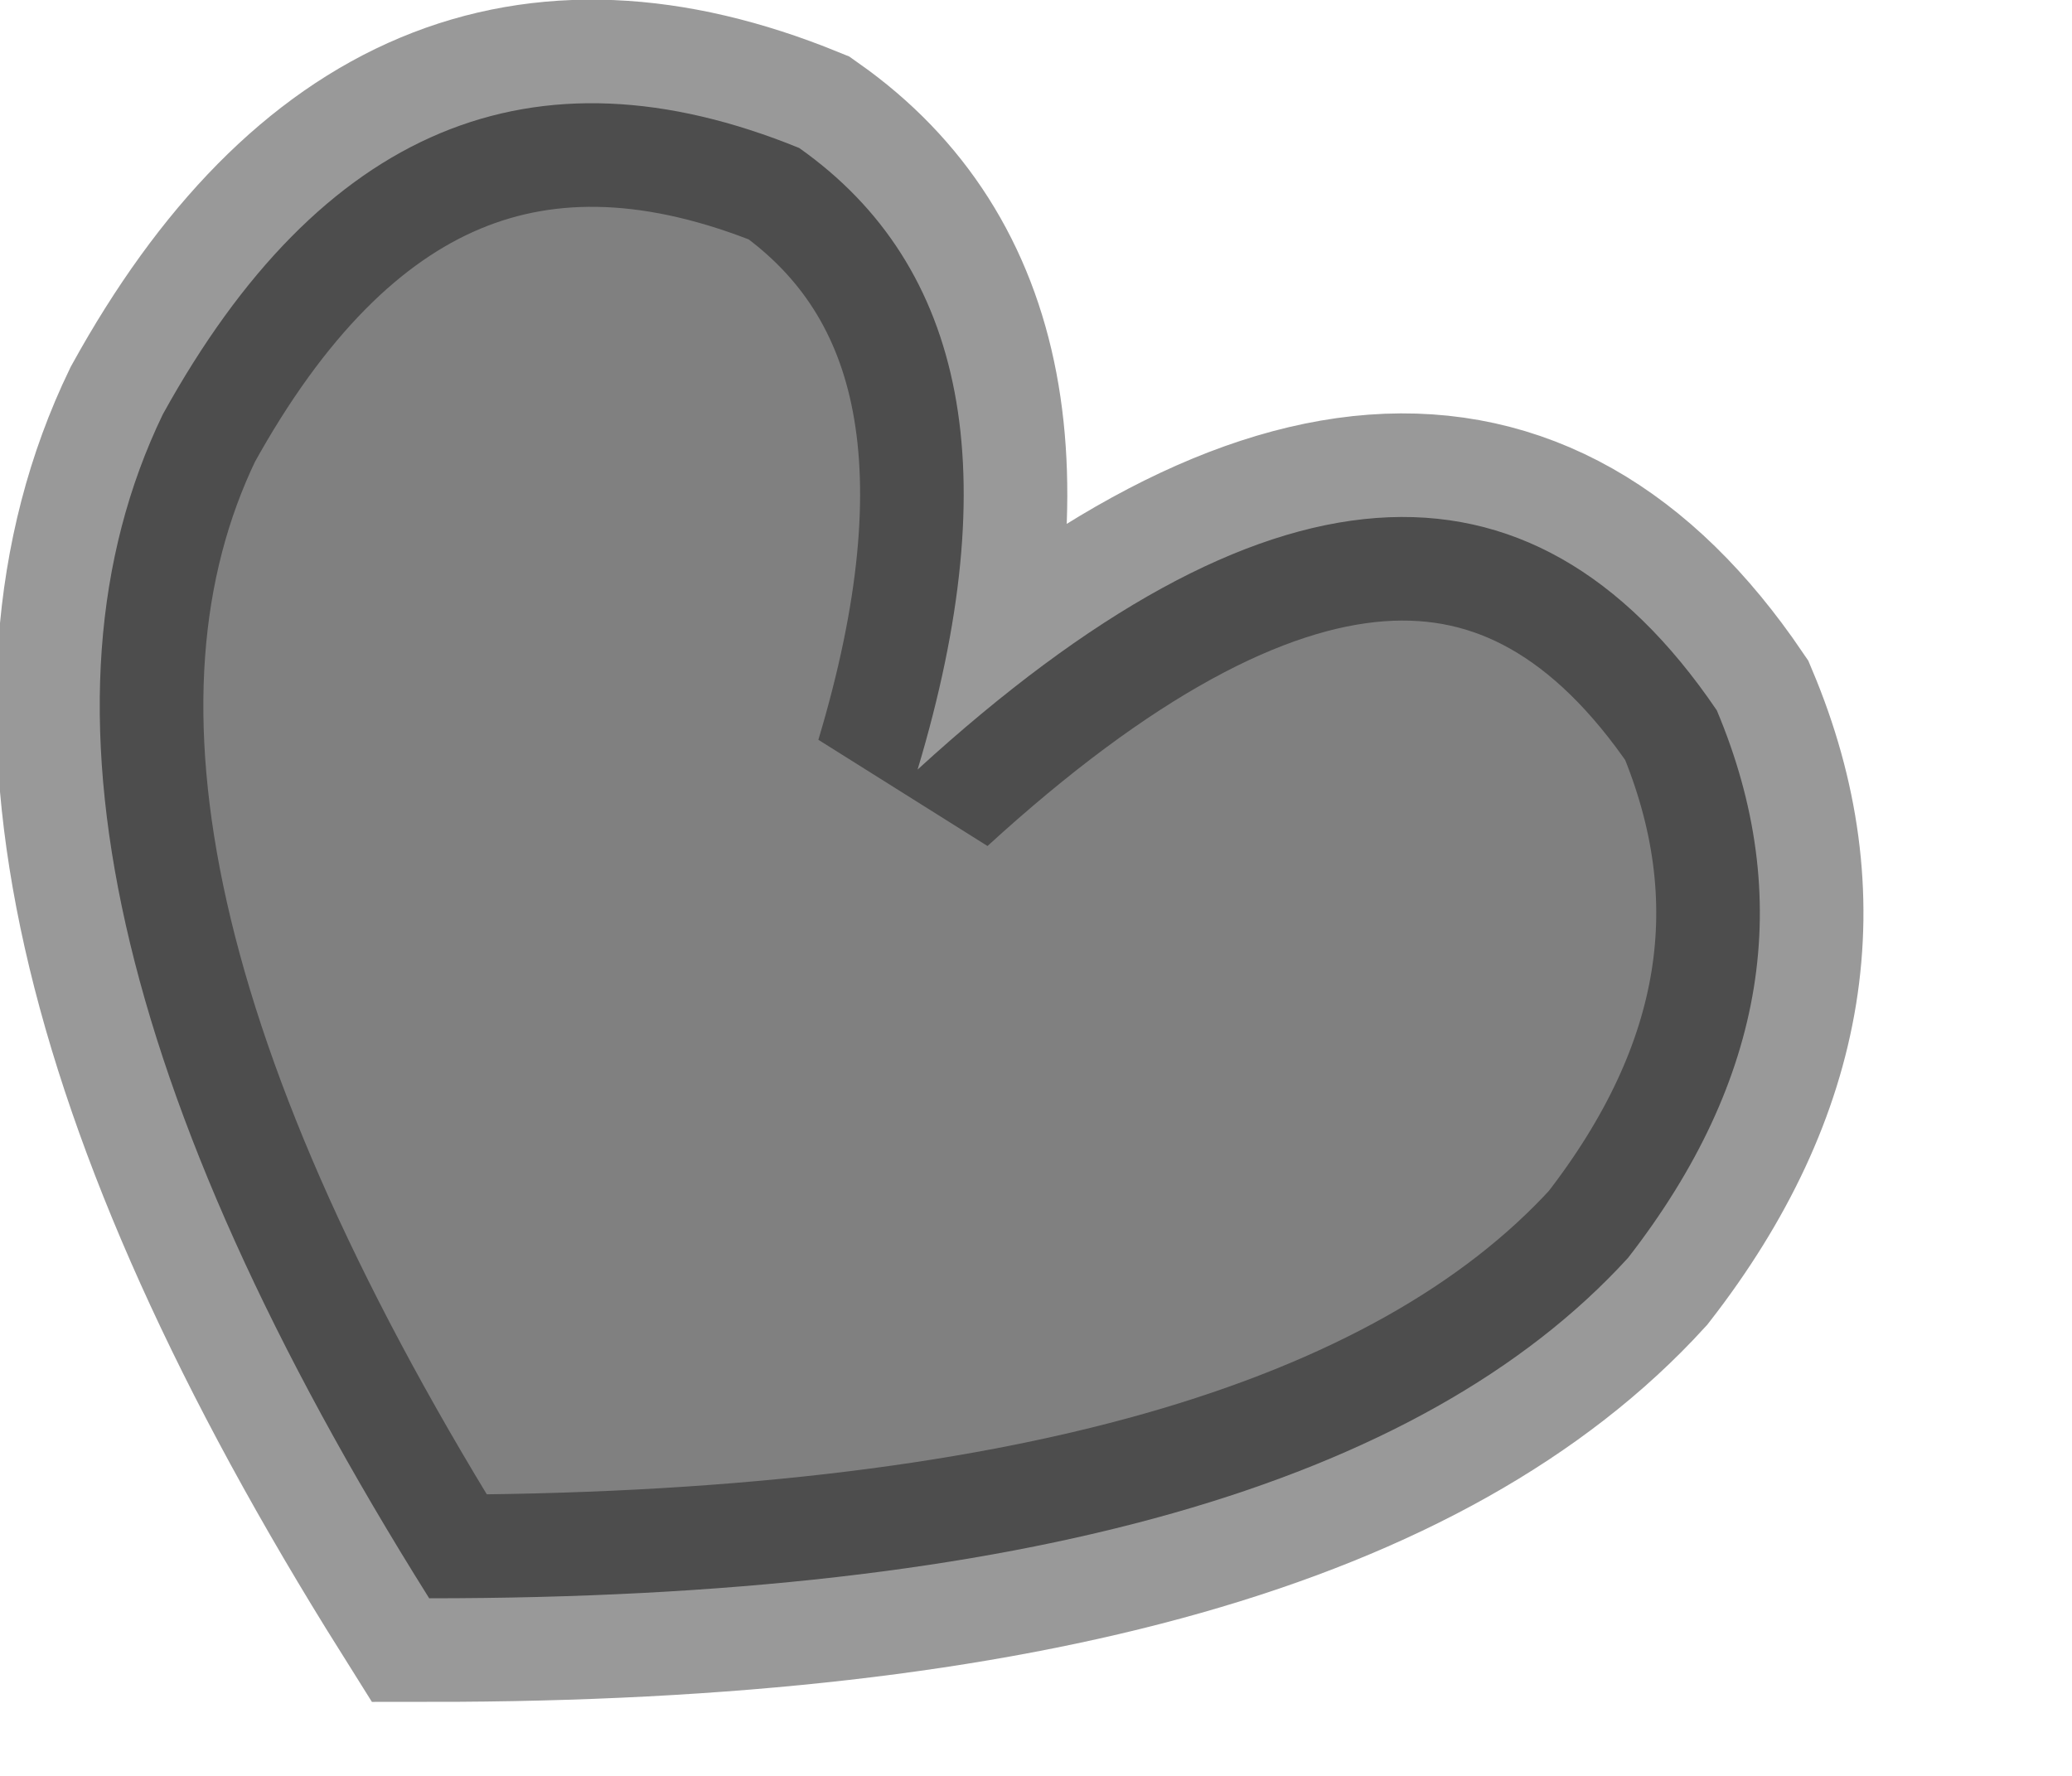 <?xml version="1.0" encoding="utf-8"?>
<svg version="1.1" id="Layer_1"
xmlns="http://www.w3.org/2000/svg"
xmlns:xlink="http://www.w3.org/1999/xlink"
width="7px" height="6px"
xml:space="preserve">
<g id="PathID_2515" transform="matrix(1, 0, 0, 1, 0.35, 0.35)">
<path style="fill:#808080;fill-opacity:1" d="M5.15 3.9Q4.1 5.05 1.1 5.05Q-0.5 2.5 0.2 1.05Q1 -0.4 2.35 0.15Q3.2 0.75 2.75 2.25Q4.5 0.65 5.45 2.05Q5.85 3 5.15 3.9" />
<path style="fill:none;stroke-width:0.7;stroke-linecap:round;stroke-linejoin:miter;stroke-miterlimit:3;stroke:#000000;stroke-opacity:0.4" d="M5.15 3.9Q4.1 5.05 1.1 5.05Q-0.5 2.5 0.2 1.05Q1 -0.4 2.35 0.15Q3.2 0.75 2.75 2.25Q4.5 0.65 5.45 2.05Q5.85 3 5.15 3.9z" />
</g>
</svg>

